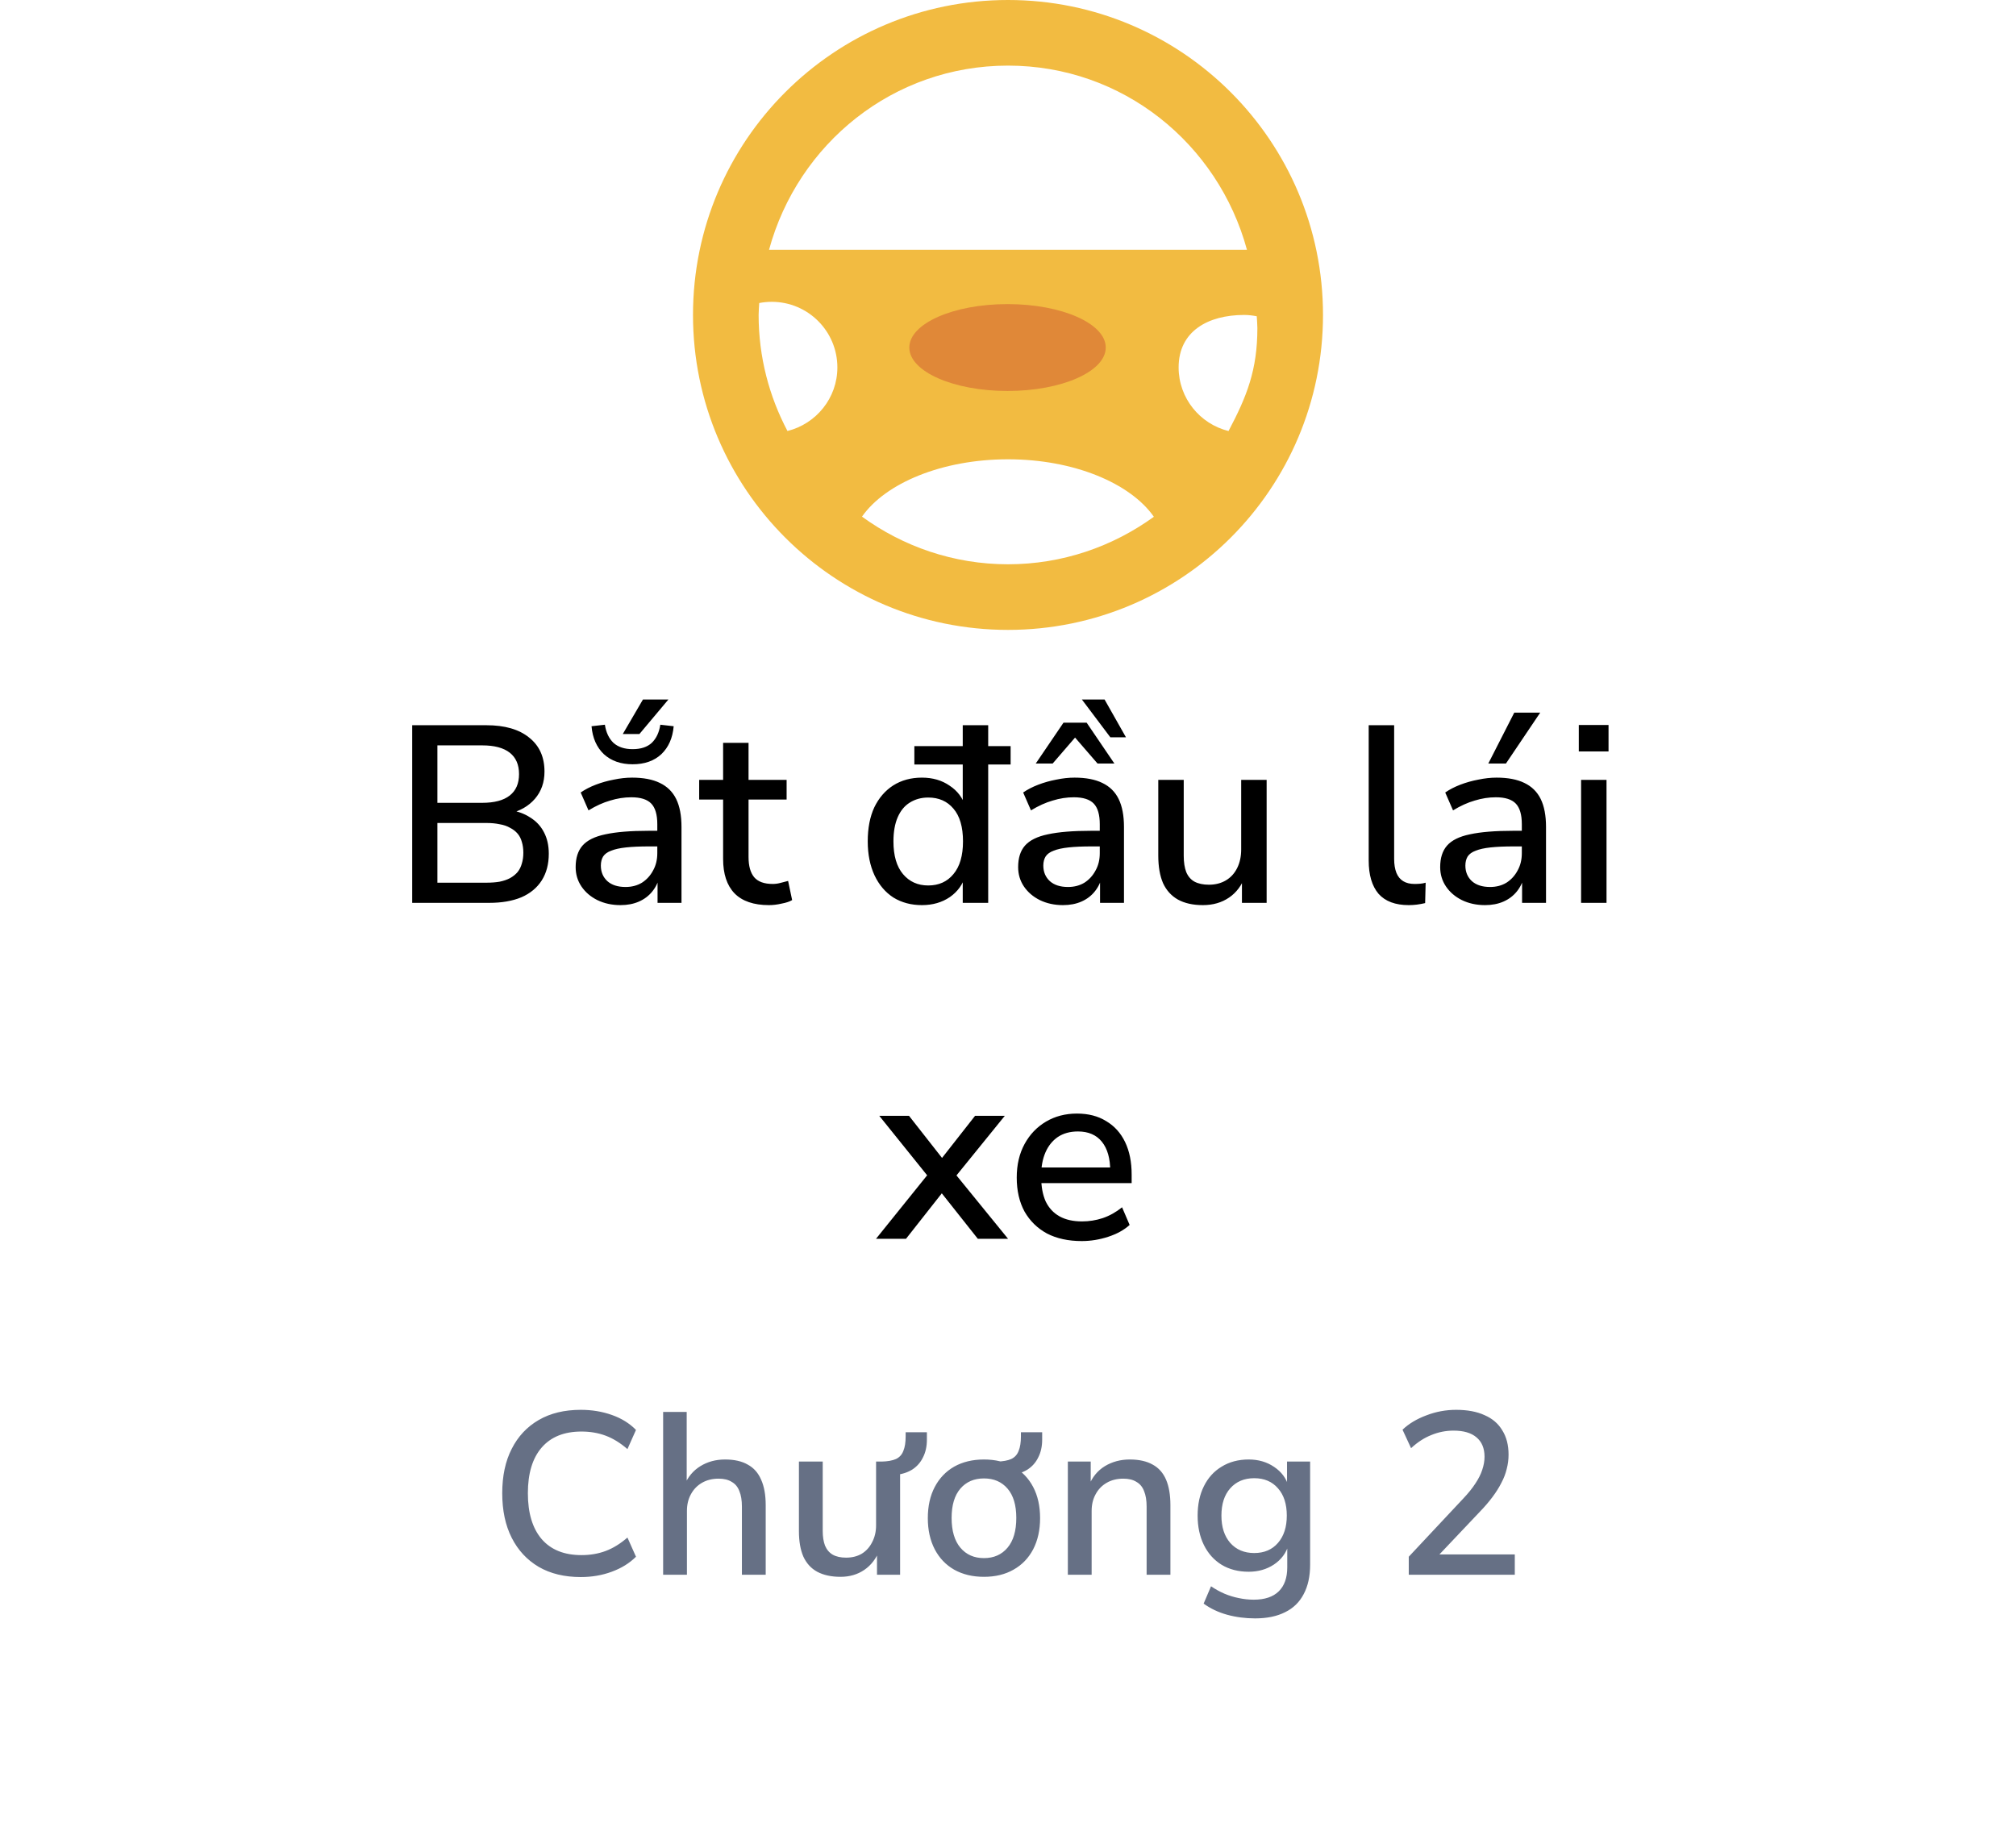<svg width="96" height="87" viewBox="0 0 96 87" fill="none" xmlns="http://www.w3.org/2000/svg">
<g filter="url(#filter0_d_8310_820)">
<path d="M5.373 43.519C4.621 42.209 4.245 41.554 4.098 40.857C3.967 40.241 3.967 39.605 4.098 38.989C4.245 38.292 4.621 37.637 5.373 36.327L23.59 4.596C24.342 3.286 24.718 2.631 25.244 2.154C25.71 1.733 26.258 1.415 26.854 1.22C27.527 1 28.279 1 29.783 1H66.217C67.721 1 68.473 1 69.147 1.22C69.742 1.415 70.29 1.733 70.756 2.154C71.282 2.631 71.658 3.286 72.41 4.596L90.627 36.327C91.379 37.637 91.755 38.292 91.902 38.989C92.033 39.605 92.033 40.241 91.902 40.857C91.755 41.554 91.379 42.209 90.627 43.519L72.41 75.251C71.658 76.56 71.282 77.215 70.756 77.692C70.29 78.113 69.742 78.431 69.147 78.626C68.473 78.846 67.721 78.846 66.217 78.846H29.783C28.279 78.846 27.527 78.846 26.854 78.626C26.258 78.431 25.71 78.113 25.244 77.692C24.718 77.215 24.342 76.56 23.59 75.251L5.373 43.519Z" fill="white"/>
</g>
<g clip-path="url(#clip0_8310_820)">
<path d="M58.501 20.529C57.14 20.191 56.125 18.965 56.125 17.5C56.125 15.774 57.524 15 59.25 15C59.449 15 59.657 15.026 59.846 15.063C59.855 15.25 59.875 15.435 59.875 15.625C59.875 17.621 59.375 18.876 58.501 20.529ZM41.047 24.606C42.165 23.009 44.86 21.875 48 21.875C51.14 21.875 53.828 23.015 54.946 24.612C52.99 26.029 50.594 26.875 48 26.875C45.402 26.875 43.005 26.026 41.047 24.606ZM36.125 15C36.125 14.808 36.145 14.621 36.154 14.432C36.343 14.395 36.55 14.375 36.75 14.375C38.476 14.375 39.875 15.774 39.875 17.5C39.875 18.965 38.858 20.189 37.498 20.527C36.625 18.875 36.125 16.995 36.125 15ZM48 3.125C53.465 3.125 58.002 6.84 59.379 11.896H36.621C37.998 6.841 42.535 3.125 48 3.125ZM48 0C39.716 0 33 6.715 33 15C33 23.284 39.716 30 48 30C56.284 30 63 23.284 63 15C63 6.715 56.284 0 48 0Z" fill="#F2BB41"/>
<path d="M52.655 16.552C52.655 17.694 50.561 18.621 47.978 18.621C45.395 18.621 43.301 17.694 43.301 16.552C43.301 15.409 45.395 14.483 47.978 14.483C50.561 14.483 52.655 15.409 52.655 16.552Z" fill="#E08838"/>
</g>
<path d="M19.628 43V34.54H23.157C24.037 34.54 24.716 34.736 25.197 35.128C25.684 35.512 25.928 36.052 25.928 36.748C25.928 37.26 25.776 37.692 25.473 38.044C25.169 38.396 24.756 38.632 24.236 38.752V38.572C24.628 38.628 24.965 38.748 25.244 38.932C25.532 39.108 25.753 39.344 25.904 39.64C26.056 39.928 26.133 40.268 26.133 40.66C26.133 41.156 26.02 41.58 25.797 41.932C25.573 42.284 25.248 42.552 24.825 42.736C24.401 42.912 23.892 43 23.3 43H19.628ZM20.828 42.04H23.157C23.396 42.04 23.608 42.024 23.793 41.992C23.985 41.952 24.148 41.896 24.285 41.824C24.428 41.744 24.549 41.648 24.645 41.536C24.741 41.416 24.808 41.28 24.849 41.128C24.896 40.976 24.921 40.804 24.921 40.612C24.921 40.42 24.896 40.248 24.849 40.096C24.808 39.944 24.741 39.812 24.645 39.7C24.549 39.588 24.428 39.496 24.285 39.424C24.148 39.344 23.985 39.288 23.793 39.256C23.608 39.216 23.396 39.196 23.157 39.196H20.828V42.04ZM20.828 38.236H22.965C23.541 38.236 23.977 38.12 24.273 37.888C24.569 37.656 24.716 37.316 24.716 36.868C24.716 36.42 24.569 36.08 24.273 35.848C23.977 35.616 23.541 35.5 22.965 35.5H20.828V38.236ZM29.548 43.108C29.14 43.108 28.772 43.028 28.444 42.868C28.124 42.708 27.872 42.492 27.688 42.22C27.504 41.948 27.412 41.64 27.412 41.296C27.412 40.864 27.52 40.524 27.736 40.276C27.96 40.02 28.324 39.84 28.828 39.736C29.34 39.624 30.028 39.568 30.892 39.568H31.456V40.312H30.904C30.472 40.312 30.108 40.328 29.812 40.36C29.516 40.392 29.28 40.444 29.104 40.516C28.928 40.58 28.8 40.672 28.72 40.792C28.648 40.912 28.612 41.056 28.612 41.224C28.612 41.528 28.716 41.776 28.924 41.968C29.132 42.152 29.42 42.244 29.788 42.244C30.084 42.244 30.344 42.176 30.568 42.04C30.792 41.896 30.968 41.704 31.096 41.464C31.232 41.224 31.3 40.948 31.3 40.636V39.256C31.3 38.8 31.204 38.472 31.012 38.272C30.82 38.072 30.504 37.972 30.064 37.972C29.728 37.972 29.392 38.024 29.056 38.128C28.72 38.224 28.376 38.38 28.024 38.596L27.652 37.744C27.86 37.6 28.1 37.476 28.372 37.372C28.644 37.268 28.928 37.188 29.224 37.132C29.528 37.068 29.82 37.036 30.1 37.036C30.636 37.036 31.076 37.12 31.42 37.288C31.772 37.456 32.032 37.712 32.2 38.056C32.368 38.4 32.452 38.844 32.452 39.388V43H31.312V41.692H31.42C31.356 41.988 31.236 42.244 31.06 42.46C30.892 42.668 30.68 42.828 30.424 42.94C30.168 43.052 29.876 43.108 29.548 43.108ZM30.124 36.4C29.564 36.4 29.108 36.24 28.756 35.92C28.412 35.592 28.216 35.148 28.168 34.588L28.804 34.516C28.86 34.884 28.996 35.172 29.212 35.38C29.436 35.58 29.74 35.68 30.124 35.68C30.516 35.68 30.82 35.58 31.036 35.38C31.252 35.172 31.388 34.884 31.444 34.516L32.08 34.588C32.032 35.148 31.836 35.592 31.492 35.92C31.148 36.24 30.692 36.4 30.124 36.4ZM29.656 34.96L30.616 33.316H31.828L30.448 34.96H29.656ZM36.617 43.108C35.889 43.108 35.342 42.92 34.974 42.544C34.614 42.168 34.434 41.624 34.434 40.912V38.08H33.294V37.144H34.434V35.38H35.645V37.144H37.458V38.08H35.645V40.816C35.645 41.24 35.733 41.56 35.91 41.776C36.093 41.992 36.389 42.1 36.797 42.1C36.917 42.1 37.038 42.084 37.157 42.052C37.285 42.02 37.41 41.988 37.529 41.956L37.721 42.868C37.602 42.94 37.434 42.996 37.218 43.036C37.01 43.084 36.809 43.108 36.617 43.108ZM43.901 43.108C43.389 43.108 42.937 42.988 42.545 42.748C42.161 42.5 41.861 42.148 41.645 41.692C41.429 41.228 41.321 40.688 41.321 40.072C41.321 39.44 41.425 38.9 41.633 38.452C41.849 38.004 42.149 37.656 42.533 37.408C42.925 37.16 43.381 37.036 43.901 37.036C44.413 37.036 44.853 37.164 45.221 37.42C45.597 37.668 45.849 38.004 45.977 38.428H45.845V36.412H43.541V35.536H45.845V34.54H47.057V35.536H48.125V36.412H47.057V43H45.845V41.68H45.977C45.857 42.112 45.609 42.46 45.233 42.724C44.857 42.98 44.413 43.108 43.901 43.108ZM44.201 42.172C44.705 42.172 45.105 41.992 45.401 41.632C45.705 41.272 45.857 40.752 45.857 40.072C45.857 39.384 45.705 38.864 45.401 38.512C45.105 38.16 44.705 37.984 44.201 37.984C43.873 37.984 43.581 38.064 43.325 38.224C43.077 38.376 42.885 38.608 42.749 38.92C42.613 39.232 42.545 39.616 42.545 40.072C42.545 40.752 42.697 41.272 43.001 41.632C43.305 41.992 43.705 42.172 44.201 42.172ZM50.618 43.108C50.211 43.108 49.843 43.028 49.514 42.868C49.194 42.708 48.943 42.492 48.758 42.22C48.575 41.948 48.483 41.64 48.483 41.296C48.483 40.864 48.59 40.524 48.806 40.276C49.031 40.02 49.395 39.84 49.898 39.736C50.41 39.624 51.099 39.568 51.962 39.568H52.526V40.312H51.974C51.542 40.312 51.178 40.328 50.883 40.36C50.587 40.392 50.35 40.444 50.175 40.516C49.998 40.58 49.87 40.672 49.791 40.792C49.718 40.912 49.682 41.056 49.682 41.224C49.682 41.528 49.786 41.776 49.995 41.968C50.203 42.152 50.49 42.244 50.858 42.244C51.154 42.244 51.414 42.176 51.639 42.04C51.862 41.896 52.038 41.704 52.166 41.464C52.303 41.224 52.37 40.948 52.37 40.636V39.256C52.37 38.8 52.275 38.472 52.083 38.272C51.891 38.072 51.575 37.972 51.135 37.972C50.798 37.972 50.462 38.024 50.127 38.128C49.791 38.224 49.447 38.38 49.094 38.596L48.722 37.744C48.931 37.6 49.17 37.476 49.443 37.372C49.715 37.268 49.998 37.188 50.294 37.132C50.599 37.068 50.891 37.036 51.17 37.036C51.706 37.036 52.147 37.12 52.49 37.288C52.843 37.456 53.102 37.712 53.27 38.056C53.438 38.4 53.523 38.844 53.523 39.388V43H52.383V41.692H52.49C52.426 41.988 52.306 42.244 52.13 42.46C51.962 42.668 51.751 42.828 51.495 42.94C51.239 43.052 50.947 43.108 50.618 43.108ZM49.322 36.364L50.642 34.42H51.746L53.066 36.364H52.263L51.194 35.128L50.127 36.364H49.322ZM52.874 35.116L51.519 33.316H52.599L53.618 35.116H52.874ZM57.28 43.108C56.808 43.108 56.412 43.02 56.092 42.844C55.78 42.668 55.544 42.408 55.384 42.064C55.232 41.712 55.156 41.272 55.156 40.744V37.144H56.368V40.756C56.368 41.068 56.408 41.328 56.488 41.536C56.576 41.744 56.708 41.896 56.884 41.992C57.068 42.088 57.296 42.136 57.568 42.136C57.872 42.136 58.14 42.068 58.372 41.932C58.604 41.796 58.784 41.6 58.912 41.344C59.04 41.088 59.104 40.792 59.104 40.456V37.144H60.316V43H59.14V41.716H59.296C59.136 42.164 58.88 42.508 58.528 42.748C58.176 42.988 57.76 43.108 57.28 43.108ZM67.084 43.108C66.444 43.108 65.964 42.928 65.644 42.568C65.332 42.2 65.176 41.672 65.176 40.984V34.54H66.388V40.912C66.388 41.168 66.424 41.388 66.496 41.572C66.568 41.748 66.676 41.88 66.82 41.968C66.964 42.056 67.144 42.1 67.36 42.1C67.456 42.1 67.548 42.096 67.636 42.088C67.724 42.08 67.808 42.064 67.888 42.04L67.864 43.012C67.728 43.044 67.596 43.068 67.468 43.084C67.34 43.1 67.212 43.108 67.084 43.108ZM70.716 43.108C70.308 43.108 69.94 43.028 69.612 42.868C69.292 42.708 69.04 42.492 68.856 42.22C68.672 41.948 68.58 41.64 68.58 41.296C68.58 40.864 68.688 40.524 68.904 40.276C69.128 40.02 69.492 39.84 69.996 39.736C70.508 39.624 71.196 39.568 72.06 39.568H72.624V40.312H72.072C71.64 40.312 71.276 40.328 70.98 40.36C70.684 40.392 70.448 40.444 70.272 40.516C70.096 40.58 69.968 40.672 69.888 40.792C69.816 40.912 69.78 41.056 69.78 41.224C69.78 41.528 69.884 41.776 70.092 41.968C70.3 42.152 70.588 42.244 70.956 42.244C71.252 42.244 71.512 42.176 71.736 42.04C71.96 41.896 72.136 41.704 72.264 41.464C72.4 41.224 72.468 40.948 72.468 40.636V39.256C72.468 38.8 72.372 38.472 72.18 38.272C71.988 38.072 71.672 37.972 71.232 37.972C70.896 37.972 70.56 38.024 70.224 38.128C69.888 38.224 69.544 38.38 69.192 38.596L68.82 37.744C69.028 37.6 69.268 37.476 69.54 37.372C69.812 37.268 70.096 37.188 70.392 37.132C70.696 37.068 70.988 37.036 71.268 37.036C71.804 37.036 72.244 37.12 72.588 37.288C72.94 37.456 73.2 37.712 73.368 38.056C73.536 38.4 73.62 38.844 73.62 39.388V43H72.48V41.692H72.588C72.524 41.988 72.404 42.244 72.228 42.46C72.06 42.668 71.848 42.828 71.592 42.94C71.336 43.052 71.044 43.108 70.716 43.108ZM70.872 36.364L72.108 33.94H73.344L71.712 36.364H70.872ZM75.181 35.788V34.528H76.597V35.788H75.181ZM75.29 43V37.144H76.501V43H75.29ZM41.715 59L44.391 55.676V56.276L41.871 53.144H43.287L45.075 55.424H44.643L46.431 53.144H47.847L45.327 56.252V55.712L48.003 59H46.563L44.643 56.576H45.051L43.143 59H41.715ZM51.512 59.108C50.872 59.108 50.32 58.988 49.856 58.748C49.4 58.5 49.044 58.152 48.788 57.704C48.54 57.248 48.416 56.708 48.416 56.084C48.416 55.476 48.54 54.944 48.788 54.488C49.036 54.032 49.376 53.676 49.808 53.42C50.24 53.164 50.732 53.036 51.284 53.036C51.828 53.036 52.292 53.156 52.676 53.396C53.068 53.628 53.368 53.96 53.576 54.392C53.784 54.824 53.888 55.34 53.888 55.94V56.348H49.376V55.604H53.072L52.868 55.772C52.868 55.172 52.736 54.708 52.472 54.38C52.208 54.052 51.828 53.888 51.332 53.888C50.956 53.888 50.636 53.976 50.372 54.152C50.116 54.328 49.92 54.572 49.784 54.884C49.648 55.196 49.58 55.56 49.58 55.976V56.048C49.58 56.512 49.652 56.904 49.796 57.224C49.948 57.536 50.168 57.772 50.456 57.932C50.744 58.092 51.1 58.172 51.524 58.172C51.86 58.172 52.188 58.12 52.508 58.016C52.836 57.904 53.144 57.732 53.432 57.5L53.792 58.34C53.528 58.58 53.188 58.768 52.772 58.904C52.356 59.04 51.936 59.108 51.512 59.108Z" fill="black"/>
<path d="M27.656 75.11C26.878 75.11 26.211 74.949 25.654 74.626C25.096 74.296 24.667 73.834 24.367 73.24C24.066 72.646 23.916 71.938 23.916 71.117C23.916 70.296 24.066 69.592 24.367 69.005C24.667 68.411 25.096 67.953 25.654 67.63C26.211 67.307 26.878 67.146 27.656 67.146C28.184 67.146 28.675 67.227 29.13 67.388C29.592 67.549 29.977 67.788 30.285 68.103L29.878 69.016C29.54 68.723 29.196 68.51 28.844 68.378C28.492 68.246 28.107 68.18 27.689 68.18C26.867 68.18 26.237 68.433 25.797 68.939C25.357 69.445 25.137 70.171 25.137 71.117C25.137 72.063 25.357 72.793 25.797 73.306C26.237 73.812 26.867 74.065 27.689 74.065C28.107 74.065 28.492 73.999 28.844 73.867C29.196 73.735 29.54 73.522 29.878 73.229L30.285 74.142C29.977 74.45 29.592 74.688 29.13 74.857C28.675 75.026 28.184 75.11 27.656 75.11ZM31.578 75V67.245H32.7V70.743H32.59C32.752 70.347 33.005 70.043 33.349 69.83C33.694 69.617 34.086 69.511 34.526 69.511C34.966 69.511 35.325 69.592 35.604 69.753C35.89 69.907 36.103 70.145 36.242 70.468C36.389 70.791 36.462 71.198 36.462 71.689V75H35.329V71.755C35.329 71.454 35.289 71.209 35.208 71.018C35.135 70.82 35.014 70.673 34.845 70.578C34.684 70.475 34.475 70.424 34.218 70.424C33.917 70.424 33.654 70.49 33.426 70.622C33.199 70.754 33.023 70.937 32.898 71.172C32.773 71.399 32.711 71.663 32.711 71.964V75H31.578ZM40.024 75.099C39.584 75.099 39.214 75.018 38.913 74.857C38.62 74.696 38.4 74.454 38.253 74.131C38.114 73.808 38.044 73.405 38.044 72.921V69.61H39.177V72.91C39.177 73.189 39.214 73.423 39.287 73.614C39.368 73.805 39.489 73.948 39.65 74.043C39.819 74.138 40.032 74.186 40.288 74.186C40.574 74.186 40.824 74.124 41.036 73.999C41.249 73.867 41.414 73.684 41.531 73.449C41.656 73.214 41.718 72.947 41.718 72.646V69.61H42.862V75H41.762V73.823H41.883C41.722 74.234 41.48 74.549 41.157 74.769C40.835 74.989 40.457 75.099 40.024 75.099ZM42.62 70.248L41.993 69.841V69.61C42.272 69.603 42.496 69.562 42.664 69.489C42.833 69.408 42.95 69.28 43.016 69.104C43.09 68.928 43.126 68.697 43.126 68.411V68.213H44.138V68.565C44.138 68.888 44.076 69.17 43.951 69.412C43.834 69.654 43.662 69.848 43.434 69.995C43.207 70.134 42.936 70.219 42.62 70.248ZM46.855 75.099C46.313 75.099 45.84 74.985 45.436 74.758C45.04 74.531 44.732 74.208 44.512 73.79C44.292 73.365 44.182 72.87 44.182 72.305C44.182 71.733 44.292 71.238 44.512 70.82C44.732 70.402 45.04 70.079 45.436 69.852C45.84 69.625 46.313 69.511 46.855 69.511C47.398 69.511 47.867 69.625 48.263 69.852C48.667 70.079 48.978 70.402 49.198 70.82C49.418 71.238 49.528 71.733 49.528 72.305C49.528 72.87 49.418 73.365 49.198 73.79C48.978 74.208 48.667 74.531 48.263 74.758C47.867 74.985 47.398 75.099 46.855 75.099ZM46.855 74.208C47.325 74.208 47.699 74.043 47.977 73.713C48.256 73.383 48.395 72.91 48.395 72.294C48.395 71.685 48.256 71.22 47.977 70.897C47.699 70.574 47.325 70.413 46.855 70.413C46.386 70.413 46.012 70.574 45.733 70.897C45.455 71.22 45.315 71.685 45.315 72.294C45.315 72.91 45.455 73.383 45.733 73.713C46.012 74.043 46.386 74.208 46.855 74.208ZM48.109 70.248L47.482 69.841V69.61C47.761 69.603 47.985 69.562 48.153 69.489C48.322 69.408 48.439 69.28 48.505 69.104C48.579 68.928 48.615 68.697 48.615 68.411V68.213H49.627V68.565C49.627 68.888 49.565 69.17 49.44 69.412C49.323 69.654 49.151 69.848 48.923 69.995C48.696 70.134 48.425 70.219 48.109 70.248ZM50.85 75V69.61H51.939V70.754H51.851C52.012 70.351 52.265 70.043 52.61 69.83C52.962 69.617 53.358 69.511 53.798 69.511C54.238 69.511 54.601 69.592 54.887 69.753C55.173 69.907 55.385 70.145 55.525 70.468C55.664 70.791 55.734 71.198 55.734 71.689V75H54.601V71.755C54.601 71.454 54.56 71.209 54.48 71.018C54.406 70.82 54.285 70.673 54.117 70.578C53.955 70.475 53.746 70.424 53.49 70.424C53.189 70.424 52.925 70.49 52.698 70.622C52.47 70.754 52.294 70.937 52.17 71.172C52.045 71.399 51.983 71.663 51.983 71.964V75H50.85ZM59.769 77.079C59.3 77.079 58.852 77.02 58.427 76.903C58.009 76.786 57.639 76.61 57.316 76.375L57.668 75.55C57.873 75.689 58.086 75.807 58.306 75.902C58.533 75.997 58.761 76.067 58.988 76.111C59.223 76.162 59.461 76.188 59.703 76.188C60.224 76.188 60.62 76.056 60.891 75.792C61.162 75.528 61.298 75.147 61.298 74.648V73.57H61.364C61.247 73.966 61.012 74.281 60.66 74.516C60.315 74.743 59.916 74.857 59.461 74.857C58.97 74.857 58.541 74.747 58.174 74.527C57.807 74.3 57.525 73.984 57.327 73.581C57.129 73.178 57.03 72.712 57.03 72.184C57.03 71.649 57.129 71.183 57.327 70.787C57.525 70.384 57.807 70.072 58.174 69.852C58.541 69.625 58.97 69.511 59.461 69.511C59.923 69.511 60.326 69.628 60.671 69.863C61.023 70.098 61.254 70.409 61.364 70.798H61.287V69.61H62.387V74.516C62.387 75.073 62.284 75.543 62.079 75.924C61.881 76.305 61.588 76.591 61.199 76.782C60.81 76.98 60.334 77.079 59.769 77.079ZM59.725 73.966C60.202 73.966 60.579 73.805 60.858 73.482C61.137 73.159 61.276 72.727 61.276 72.184C61.276 71.634 61.137 71.201 60.858 70.886C60.579 70.563 60.202 70.402 59.725 70.402C59.248 70.402 58.867 70.563 58.581 70.886C58.302 71.201 58.163 71.634 58.163 72.184C58.163 72.727 58.302 73.159 58.581 73.482C58.867 73.805 59.248 73.966 59.725 73.966ZM67.084 75V74.142L69.68 71.37C69.929 71.106 70.123 70.864 70.263 70.644C70.409 70.424 70.516 70.211 70.582 70.006C70.655 69.793 70.692 69.584 70.692 69.379C70.692 68.976 70.563 68.668 70.307 68.455C70.057 68.242 69.694 68.136 69.218 68.136C68.851 68.136 68.499 68.206 68.162 68.345C67.824 68.477 67.502 68.686 67.194 68.972L66.787 68.092C67.087 67.806 67.465 67.579 67.92 67.41C68.374 67.234 68.847 67.146 69.339 67.146C69.874 67.146 70.325 67.23 70.692 67.399C71.066 67.56 71.348 67.802 71.539 68.125C71.737 68.44 71.836 68.825 71.836 69.28C71.836 69.515 71.806 69.742 71.748 69.962C71.696 70.182 71.612 70.402 71.495 70.622C71.385 70.842 71.242 71.069 71.066 71.304C70.897 71.531 70.692 71.77 70.45 72.019L68.305 74.285V74.032H72.133V75H67.084Z" fill="#667085"/>
<defs>
<filter id="filter0_d_8310_820" x="0" y="1" width="96" height="85.846" filterUnits="userSpaceOnUse" color-interpolation-filters="sRGB">
<feFlood flood-opacity="0" result="BackgroundImageFix"/>
<feColorMatrix in="SourceAlpha" type="matrix" values="0 0 0 0 0 0 0 0 0 0 0 0 0 0 0 0 0 0 127 0" result="hardAlpha"/>
<feOffset dy="4"/>
<feGaussianBlur stdDeviation="2"/>
<feComposite in2="hardAlpha" operator="out"/>
<feColorMatrix type="matrix" values="0 0 0 0 0 0 0 0 0 0 0 0 0 0 0 0 0 0 0.25 0"/>
<feBlend mode="normal" in2="BackgroundImageFix" result="effect1_dropShadow_8310_820"/>
<feBlend mode="normal" in="SourceGraphic" in2="effect1_dropShadow_8310_820" result="shape"/>
</filter>
<clipPath id="clip0_8310_820">
<rect width="30" height="30" fill="white" transform="translate(33)"/>
</clipPath>
</defs>
</svg>
